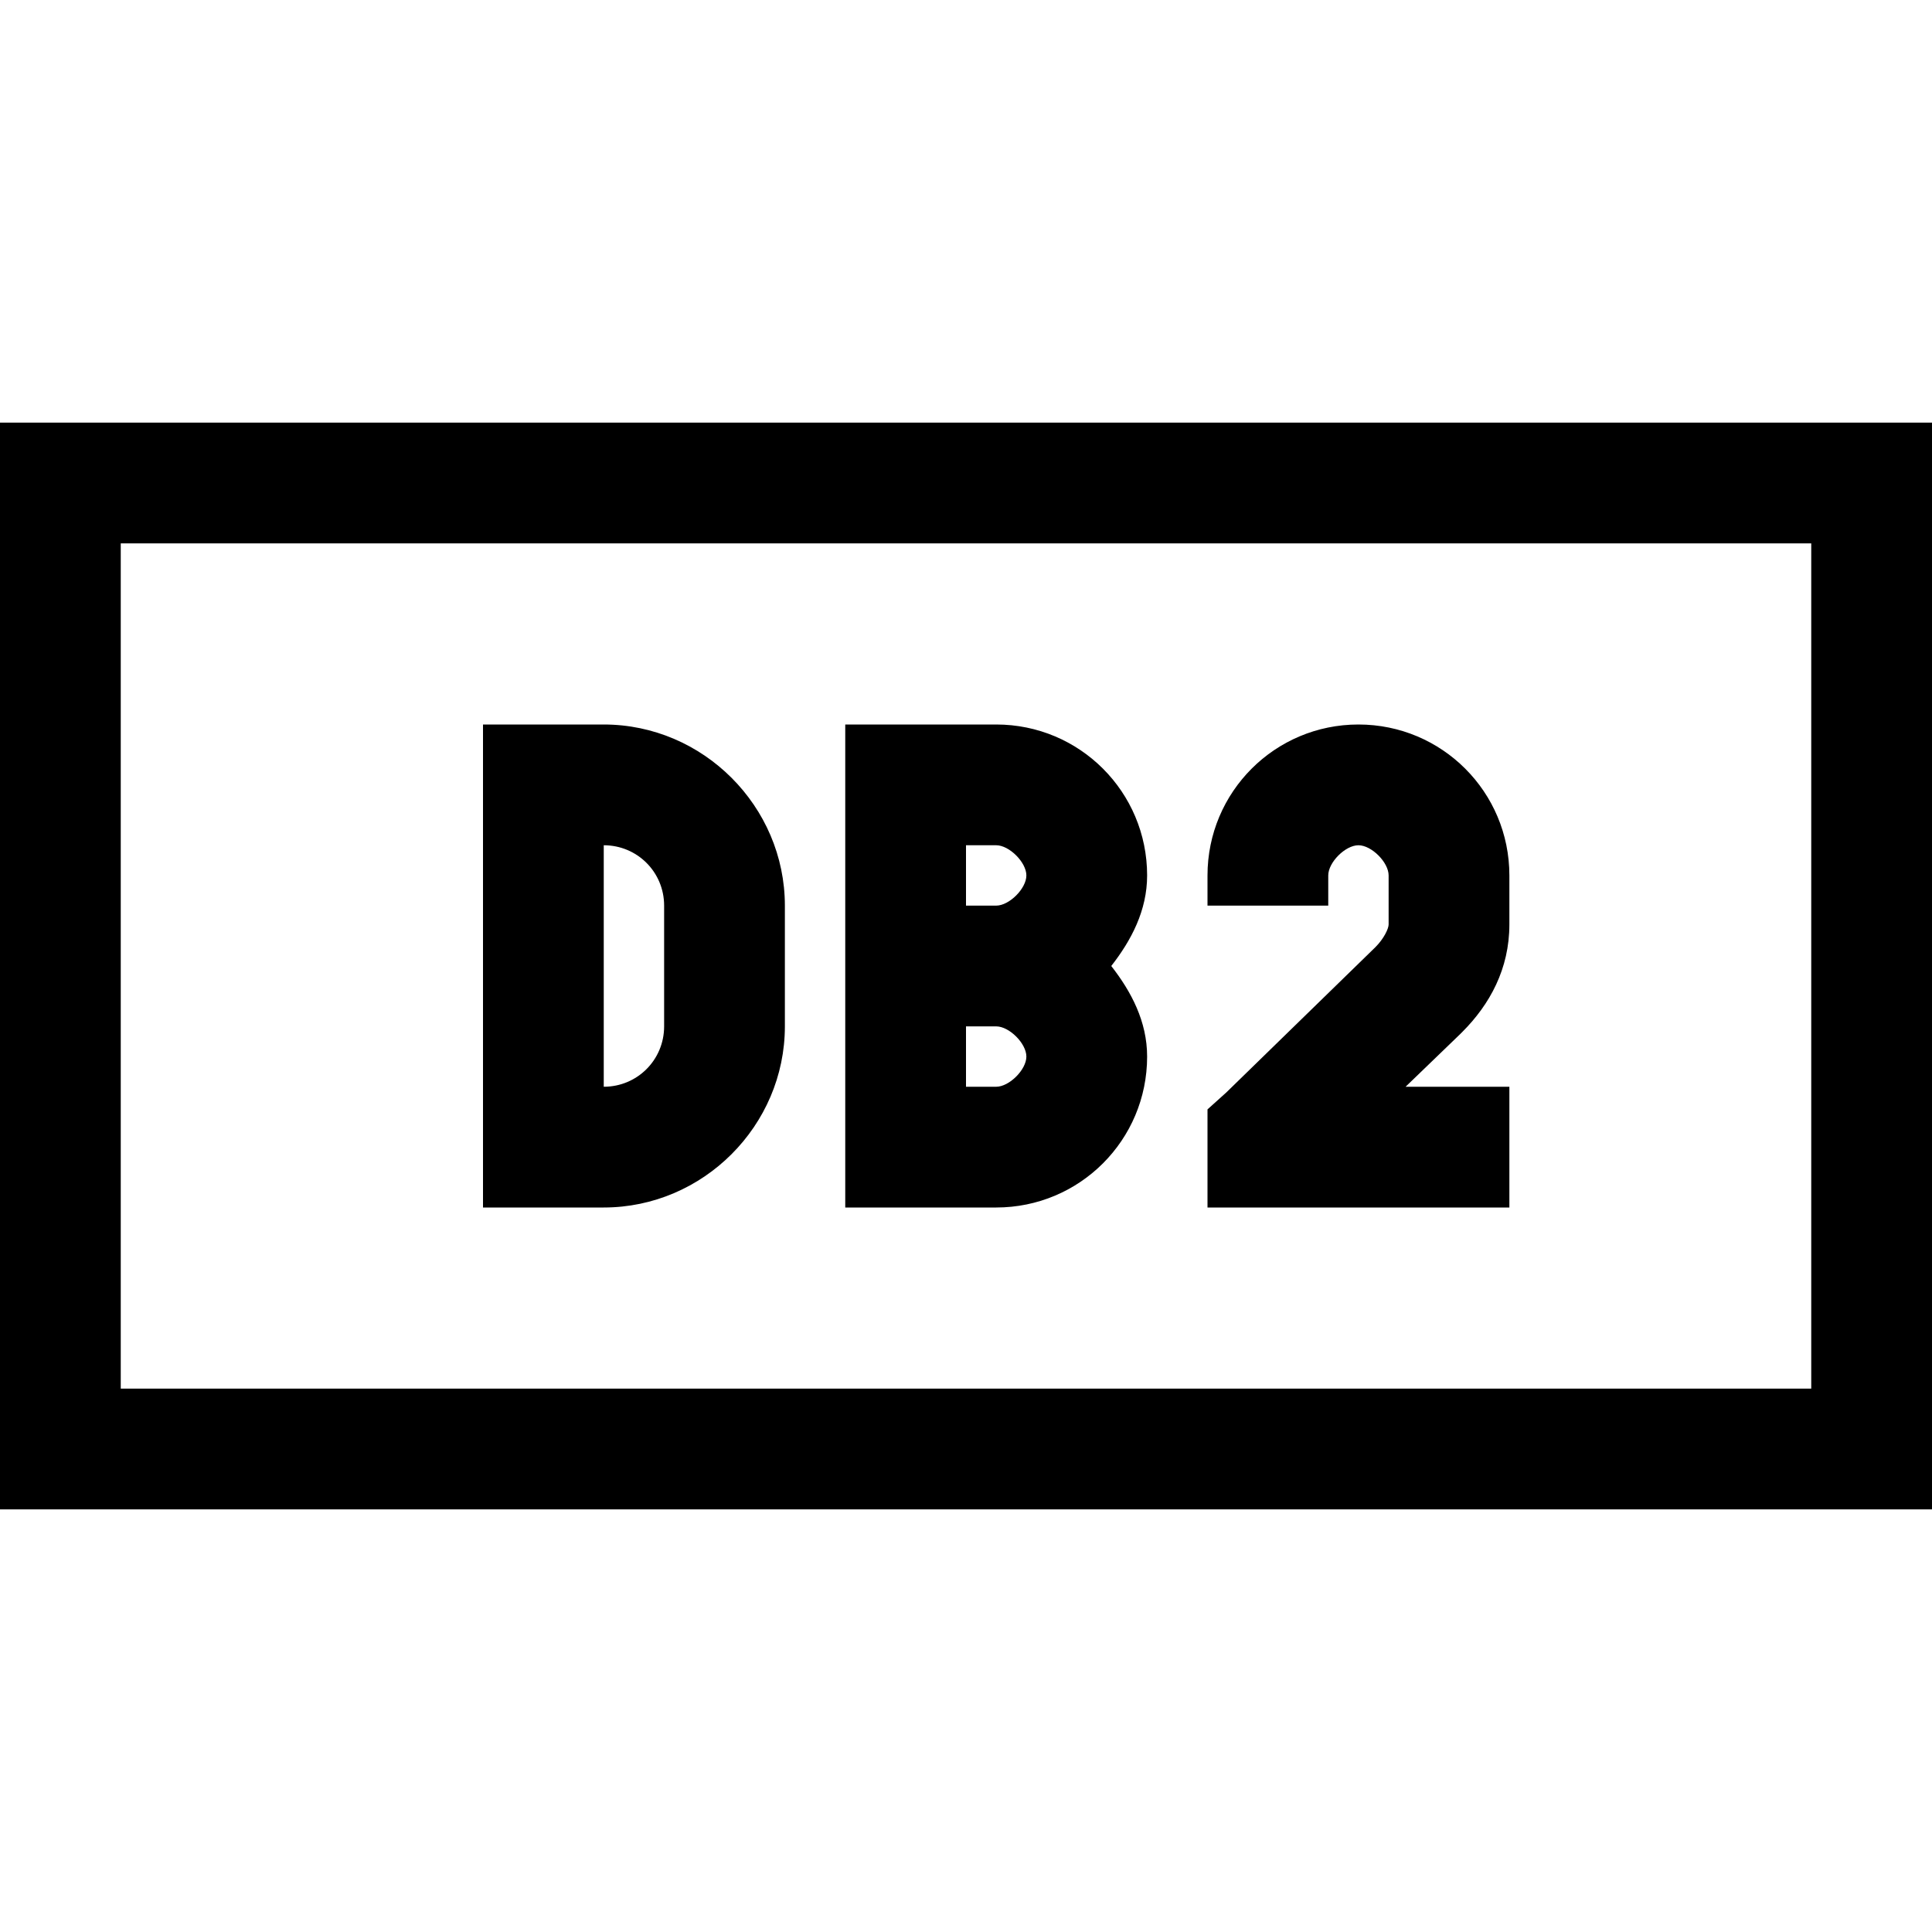 <?xml version="1.0" encoding="utf-8"?>
<svg xmlns="http://www.w3.org/2000/svg" viewBox="0 0 32 32" fill="#000000"><path style="text-indent:0;text-align:start;line-height:normal;text-transform:none;block-progression:tb;-inkscape-font-specification:Bitstream Vera Sans" d="M 0 7 L 0 8 L 0 24 L 0 25 L 1 25 L 31 25 L 32 25 L 32 24 L 32 8 L 32 7 L 31 7 L 1 7 L 0 7 z M 2 9 L 30 9 L 30 23 L 2 23 L 2 9 z M 8 12 L 8 13 L 8 19 L 8 20 L 9 20 L 10 20 C 11.645 20 13 18.645 13 17 L 13 15 C 13 13.355 11.645 12 10 12 L 9 12 L 8 12 z M 14 12 L 14 13 L 14 19 L 14 20 L 15 20 L 16.5 20 C 17.883 20 19 18.883 19 17.5 C 19 16.919 18.737 16.424 18.406 16 C 18.737 15.576 19 15.081 19 14.5 C 19 13.117 17.883 12 16.5 12 L 15 12 L 14 12 z M 22.5 12 C 21.117 12 20 13.117 20 14.5 L 20 15 L 22 15 L 22 14.5 C 22 14.283 22.283 14 22.5 14 C 22.717 14 23 14.283 23 14.5 L 23 15.312 C 23 15.379 22.924 15.545 22.781 15.688 L 20.312 18.094 L 20 18.375 L 20 18.812 L 20 19 L 20 20 L 21 20 L 25 20 L 25 18 L 23.281 18 L 24.188 17.125 L 24.219 17.094 C 24.676 16.637 25 16.046 25 15.312 L 25 14.5 C 25 13.117 23.883 12 22.5 12 z M 10 14 C 10.555 14 11 14.445 11 15 L 11 17 C 11 17.555 10.555 18 10 18 L 10 14 z M 16 14 L 16.5 14 C 16.717 14 17 14.283 17 14.5 C 17 14.717 16.717 15 16.5 15 L 16 15 L 16 14 z M 16 17 L 16.5 17 C 16.717 17 17 17.283 17 17.5 C 17 17.717 16.717 18 16.5 18 L 16 18 L 16 17 z" overflow="visible" font-family="Bitstream Vera Sans" fill="#000000"/></svg>
